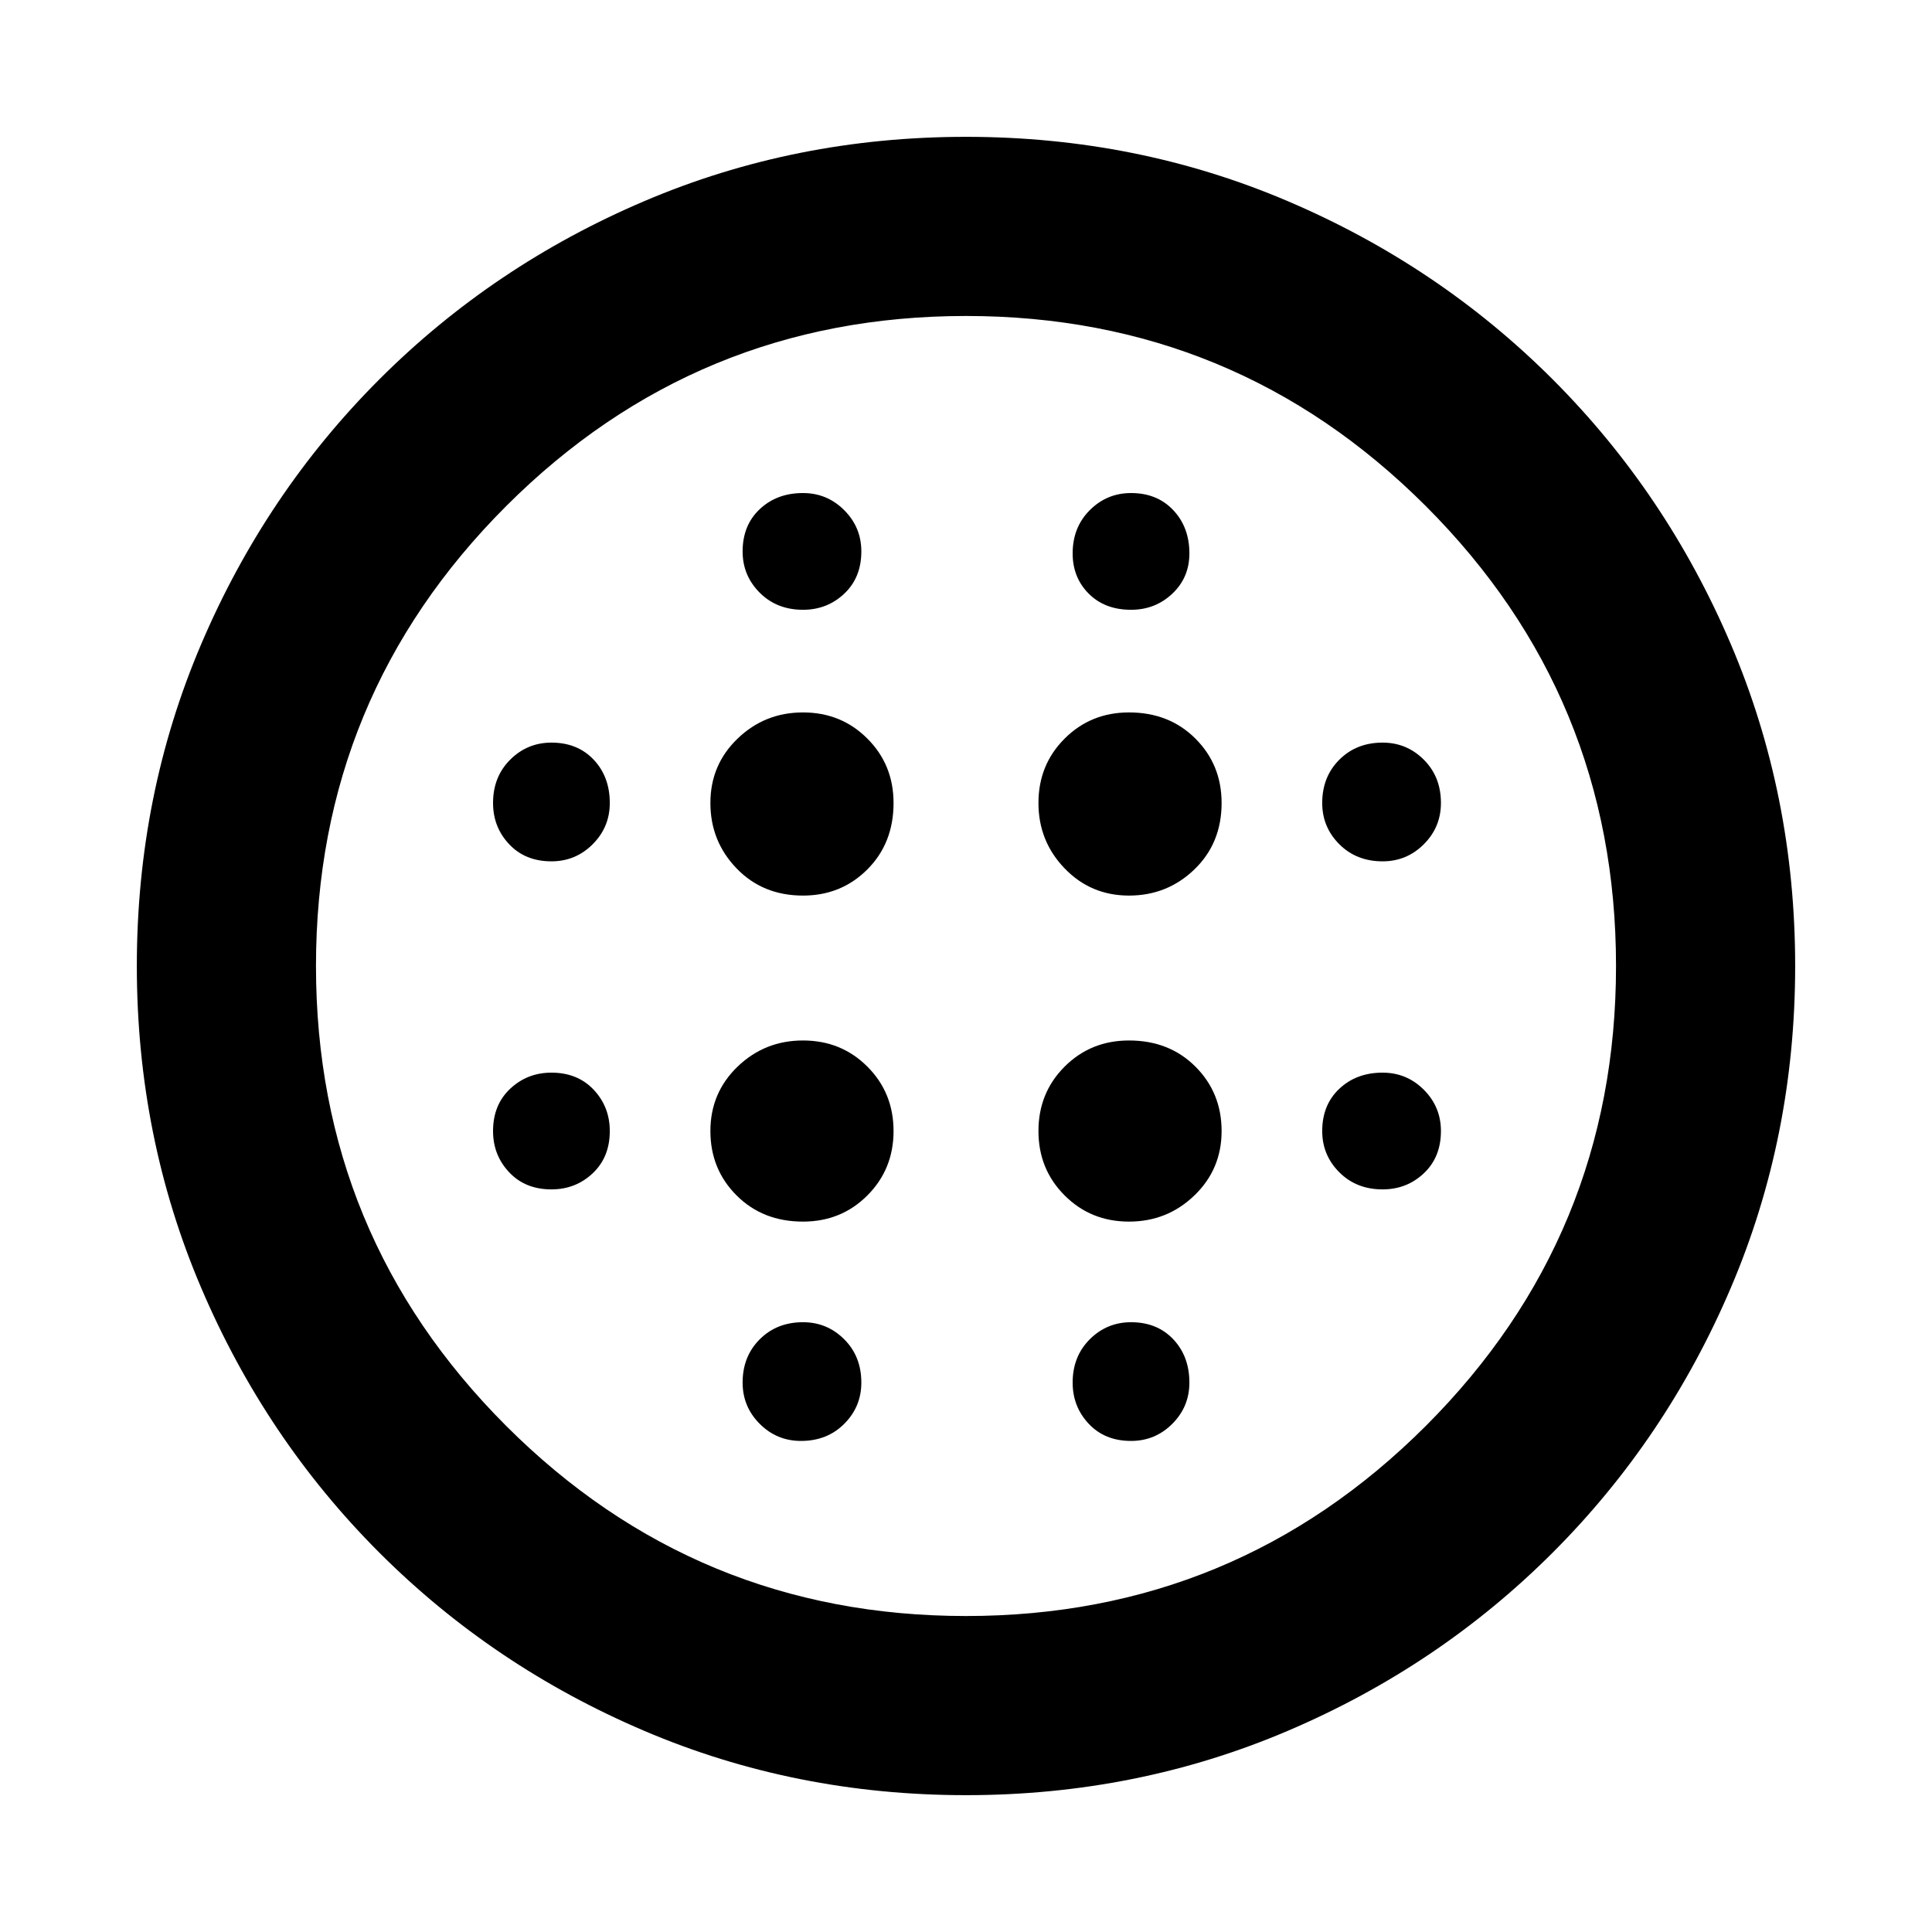 <svg xmlns="http://www.w3.org/2000/svg" height="40" width="40"><path d="M16.625 18.542q.792 0 1.333-.542.542-.542.542-1.375 0-.792-.542-1.333-.541-.542-1.333-.542-.792 0-1.354.542-.563.541-.563 1.333 0 .792.542 1.354.542.563 1.375.563Zm0 6.75q.792 0 1.333-.542.542-.542.542-1.333 0-.792-.542-1.334-.541-.541-1.333-.541-.792 0-1.354.541-.563.542-.563 1.334 0 .791.542 1.333.542.542 1.375.542Zm-5.208-7.459q.5 0 .854-.354t.354-.854q0-.542-.333-.896-.334-.354-.875-.354-.5 0-.855.354-.354.354-.354.896 0 .5.334.854.333.354.875.354Zm5.166 12q.542 0 .896-.354t.354-.854q0-.542-.354-.896t-.854-.354q-.542 0-.896.354t-.354.896q0 .5.354.854t.854.354Zm-5.166-5.208q.5 0 .854-.333.354-.334.354-.875 0-.5-.333-.855-.334-.354-.875-.354-.5 0-.855.334-.354.333-.354.875 0 .5.334.854.333.354.875.354Zm5.208-12q.5 0 .854-.333.354-.334.354-.875 0-.5-.354-.854-.354-.355-.854-.355-.542 0-.896.334-.354.333-.354.875 0 .5.354.854t.896.354Zm6.75 5.917q.792 0 1.354-.542.563-.542.563-1.375 0-.792-.542-1.333-.542-.542-1.375-.542-.792 0-1.333.542-.542.541-.542 1.333 0 .792.542 1.354.541.563 1.333.563Zm.042-5.917q.5 0 .854-.333.354-.334.354-.834 0-.541-.333-.895-.334-.355-.875-.355-.5 0-.855.355-.354.354-.354.895 0 .5.334.834.333.333.875.333Zm5.208 12q.5 0 .854-.333.354-.334.354-.875 0-.5-.354-.855-.354-.354-.854-.354-.542 0-.896.334-.354.333-.354.875 0 .5.354.854t.896.354Zm0-6.792q.5 0 .854-.354t.354-.854q0-.542-.354-.896t-.854-.354q-.542 0-.896.354t-.354.896q0 .5.354.854t.896.354ZM20 37.167q-3.542 0-6.667-1.334-3.125-1.333-5.479-3.687t-3.687-5.479Q2.833 23.542 2.833 20t1.334-6.667Q5.5 10.208 7.854 7.854t5.479-3.687Q16.458 2.833 20 2.833t6.667 1.334q3.125 1.333 5.479 3.687t3.687 5.479q1.334 3.125 1.334 6.667t-1.334 6.667q-1.333 3.125-3.687 5.479t-5.479 3.687Q23.542 37.167 20 37.167Zm0-3.709q5.583 0 9.521-3.937 3.937-3.938 3.937-9.521t-3.937-9.521Q25.583 6.542 20 6.542t-9.521 3.937Q6.542 14.417 6.542 20t3.937 9.521q3.938 3.937 9.521 3.937Zm3.417-3.625q.5 0 .854-.354t.354-.854q0-.542-.333-.896-.334-.354-.875-.354-.5 0-.855.354-.354.354-.354.896 0 .5.334.854.333.354.875.354Zm-.042-4.541q.792 0 1.354-.542.563-.542.563-1.333 0-.792-.542-1.334-.542-.541-1.375-.541-.792 0-1.333.541-.542.542-.542 1.334 0 .791.542 1.333.541.542 1.333.542ZM20 20Z"/></svg>